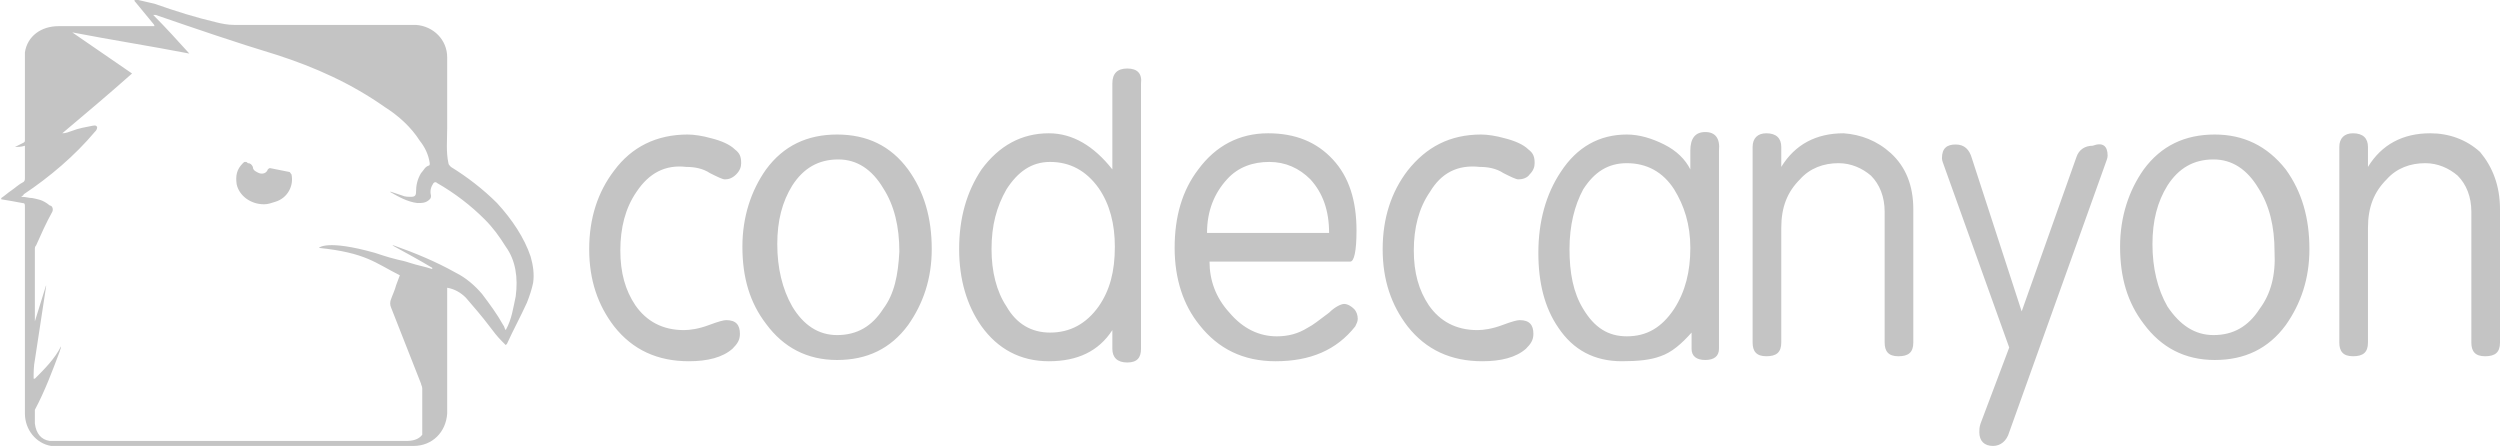 <?xml version="1.0" encoding="utf-8"?>
<!-- Generator: Adobe Illustrator 22.1.0, SVG Export Plug-In . SVG Version: 6.00 Build 0)  -->
<svg version="1.1" id="Layer_1" xmlns="http://www.w3.org/2000/svg" xmlns:xlink="http://www.w3.org/1999/xlink" x="0px" y="0px"
	 viewBox="0 0 200.7 36" style="enable-background:new 0 0 200.7 36;" xml:space="preserve">
<style type="text/css">
	.st0{fill:#C4C4C4;}
</style>
<path class="st0" d="M90.5,5.5c-0.8,0-1.2,0.4-1.2,1.2v6.9c-1.5-1.9-3.2-2.9-5.1-2.9c-2.2,0-4,1-5.4,2.9c-1.2,1.8-1.8,3.9-1.8,6.4
	c0,2.4,0.6,4.5,1.8,6.2c1.3,1.8,3.1,2.8,5.4,2.8c2.3,0,4-0.8,5.1-2.5v1.5c0,0.7,0.4,1.1,1.2,1.1c0.8,0,1.1-0.4,1.1-1.1V6.7
	C91.7,5.9,91.3,5.5,90.5,5.5z M88.2,24.6c-1,1.4-2.3,2.1-3.9,2.1c-1.5,0-2.7-0.7-3.5-2.1c-0.8-1.2-1.2-2.8-1.2-4.6
	c0-1.9,0.4-3.4,1.2-4.8c0.9-1.4,2-2.2,3.5-2.2c1.6,0,2.9,0.7,3.9,2.1c0.9,1.3,1.3,2.9,1.3,4.7C89.5,21.8,89.1,23.3,88.2,24.6z
	 M67.2,10.8c-2.4,0-4.3,0.9-5.7,2.8c-1.2,1.7-1.9,3.8-1.9,6.2c0,2.5,0.6,4.5,1.9,6.2c1.4,1.9,3.3,2.9,5.7,2.9c2.4,0,4.3-0.9,5.7-2.8
	c1.2-1.7,1.9-3.7,1.9-6.1c0-2.5-0.6-4.6-1.9-6.4C71.5,11.7,69.6,10.8,67.2,10.8z M70.9,24.8c-0.9,1.4-2.1,2.1-3.7,2.1
	c-1.5,0-2.7-0.8-3.6-2.3c-0.8-1.4-1.2-3.1-1.2-5c0-1.9,0.4-3.4,1.2-4.7c0.9-1.4,2.1-2.1,3.7-2.1c1.5,0,2.7,0.8,3.6,2.3
	c0.9,1.4,1.3,3.1,1.3,5.1C72.1,22.1,71.8,23.6,70.9,24.8z M51.1,15.4c-0.9,1.3-1.3,2.9-1.3,4.7c0,1.8,0.4,3.2,1.2,4.4
	c0.9,1.3,2.2,2,3.9,2c0.5,0,1.2-0.1,2-0.4c0.8-0.3,1.2-0.4,1.4-0.4c0.8,0,1.1,0.4,1.1,1.1c0,0.5-0.2,0.8-0.6,1.2c-0.8,0.7-2,1-3.5,1
	c-2.5,0-4.5-0.9-6-2.8c-1.3-1.7-2-3.7-2-6.2c0-2.5,0.7-4.6,2-6.3c1.4-1.9,3.4-2.9,5.9-2.9c0.5,0,1.2,0.1,1.9,0.3
	c0.8,0.2,1.5,0.5,1.9,0.9c0.4,0.3,0.5,0.6,0.5,1.1c0,0.3-0.1,0.6-0.4,0.9c-0.3,0.3-0.6,0.4-0.9,0.4c-0.2,0-0.6-0.2-1.2-0.5
	c-0.6-0.4-1.3-0.5-1.9-0.5C53.4,13.2,52.1,13.9,51.1,15.4z M136.9,10.6c-0.8,0-1.2,0.5-1.2,1.5v1.5c-0.4-0.8-1.1-1.5-2.1-2
	c-1-0.5-2-0.8-3-0.8c-2.2,0-4,1-5.3,3c-1.2,1.8-1.8,4-1.8,6.5c0,2.4,0.5,4.4,1.6,6c1.2,1.8,2.9,2.7,5.1,2.7c1.3,0,2.3-0.1,3.1-0.4
	c0.9-0.3,1.7-1,2.5-1.9c0,0.3,0,0.7,0,1.3c0,0.6,0.4,0.9,1.1,0.9c0.7,0,1.1-0.3,1.1-0.9V12.1C138.1,11.1,137.7,10.6,136.9,10.6z
	 M134.4,24.8c-1,1.5-2.2,2.2-3.8,2.2c-1.5,0-2.6-0.7-3.5-2.2c-0.8-1.3-1.1-2.9-1.1-4.8c0-1.9,0.4-3.5,1.1-4.8c0.9-1.4,2-2.1,3.5-2.1
	c1.6,0,2.9,0.7,3.8,2.1c0.8,1.3,1.3,2.8,1.3,4.7C135.7,21.8,135.3,23.4,134.4,24.8z M177.8,10.8c-2.4,0-4.3,0.9-5.7,2.8
	c-1.2,1.7-1.9,3.8-1.9,6.2c0,2.5,0.6,4.5,1.9,6.2c1.4,1.9,3.3,2.9,5.7,2.9c2.4,0,4.3-0.9,5.7-2.8c1.2-1.7,1.9-3.7,1.9-6.1
	c0-2.5-0.6-4.6-1.9-6.4C182,11.7,180.1,10.8,177.8,10.8z M181.4,24.8c-0.9,1.4-2.1,2.1-3.7,2.1c-1.5,0-2.7-0.8-3.7-2.3
	c-0.8-1.4-1.2-3.1-1.2-5c0-1.9,0.4-3.4,1.2-4.7c0.9-1.4,2.1-2.1,3.7-2.1c1.5,0,2.7,0.8,3.6,2.3c0.9,1.4,1.3,3.1,1.3,5.1
	C182.7,22.1,182.3,23.6,181.4,24.8z M169.2,12.5c0,0.2-0.1,0.4-0.2,0.7l-7.7,21.5c-0.2,0.7-0.7,1.1-1.3,1.1c-0.7,0-1.1-0.4-1.1-1.1
	c0-0.2,0-0.4,0.1-0.7l2.3-6.1l-5.2-14.5c-0.1-0.3-0.2-0.5-0.2-0.7c0-0.8,0.4-1.1,1.1-1.1c0.7,0,1.1,0.4,1.3,1.1l4,12.3l4.4-12.4
	c0.2-0.6,0.7-0.9,1.3-0.9C168.8,11.4,169.2,11.7,169.2,12.5z M200.7,16.8v10.7c0,0.8-0.4,1.1-1.2,1.1c-0.8,0-1.1-0.4-1.1-1.1V17
	c0-1.2-0.4-2.2-1.1-2.9c-0.7-0.6-1.6-1-2.6-1c-1.2,0-2.3,0.4-3.1,1.3c-1,1-1.5,2.2-1.5,3.9v9.2c0,0.8-0.4,1.1-1.2,1.1
	c-0.8,0-1.1-0.4-1.1-1.1V11.8c0-0.7,0.4-1.1,1.1-1.1c0.8,0,1.2,0.4,1.2,1.1c0,0.8,0,1.4,0,1.6c1.1-1.8,2.8-2.7,5-2.7
	c1.5,0,2.9,0.5,4,1.5C200.1,13.4,200.7,14.9,200.7,16.8z M108.9,18.5c0-2.4-0.6-4.3-1.9-5.7c-1.3-1.4-3-2.1-5.2-2.1
	c-2.3,0-4.2,1-5.6,2.9c-1.3,1.7-1.9,3.8-1.9,6.3c0,2.5,0.7,4.6,2,6.2c1.5,1.9,3.5,2.9,6.1,2.9c2.8,0,4.9-0.9,6.4-2.8
	c0.1-0.2,0.2-0.4,0.2-0.6c0-0.3-0.1-0.6-0.3-0.8c-0.2-0.2-0.5-0.4-0.8-0.4c-0.2,0-0.7,0.2-1.2,0.7c-0.8,0.6-1.3,1-1.7,1.2
	c-0.8,0.5-1.6,0.7-2.5,0.7c-1.4,0-2.7-0.6-3.8-1.9c-1.1-1.2-1.6-2.6-1.6-4.1h11.3C108.7,21,108.9,20.2,108.9,18.5z M96.9,18.7
	c0-1.8,0.6-3.2,1.6-4.3c0.9-1,2.1-1.4,3.4-1.4c1.3,0,2.4,0.5,3.3,1.4c1,1.1,1.5,2.5,1.5,4.3H96.9z M114.8,15.4
	c-0.9,1.3-1.3,2.9-1.3,4.7c0,1.8,0.4,3.2,1.2,4.4c0.9,1.3,2.2,2,3.9,2c0.5,0,1.2-0.1,2-0.4c0.8-0.3,1.2-0.4,1.4-0.4
	c0.8,0,1.1,0.4,1.1,1.1c0,0.5-0.2,0.8-0.6,1.2c-0.8,0.7-2,1-3.5,1c-2.5,0-4.5-0.9-6-2.8c-1.3-1.7-2-3.7-2-6.2c0-2.5,0.7-4.6,2-6.3
	c1.5-1.9,3.4-2.9,5.9-2.9c0.5,0,1.2,0.1,1.9,0.3c0.8,0.2,1.5,0.5,1.9,0.9c0.4,0.3,0.5,0.6,0.5,1.1c0,0.3-0.1,0.6-0.4,0.9
	c-0.2,0.3-0.6,0.4-0.9,0.4c-0.2,0-0.6-0.2-1.2-0.5c-0.6-0.4-1.3-0.5-1.9-0.5C117,13.2,115.7,13.9,114.8,15.4z M151.8,12.3
	c1.2,1.1,1.8,2.6,1.8,4.5v10.7c0,0.8-0.4,1.1-1.2,1.1c-0.8,0-1.1-0.4-1.1-1.1V17c0-1.2-0.4-2.2-1.1-2.9c-0.7-0.6-1.6-1-2.6-1
	c-1.2,0-2.3,0.4-3.1,1.3c-1,1-1.5,2.2-1.5,3.9v9.2c0,0.8-0.4,1.1-1.2,1.1c-0.8,0-1.1-0.4-1.1-1.1V11.8c0-0.7,0.4-1.1,1.1-1.1
	c0.8,0,1.2,0.4,1.2,1.1c0,0.8,0,1.4,0,1.6c1.1-1.8,2.8-2.7,5-2.7C149.4,10.8,150.7,11.3,151.8,12.3z M39.9,16.3
	c-1.1-1.1-2.4-2.1-3.7-2.9c-0.1-0.1-0.2-0.2-0.2-0.3c-0.2-0.9-0.1-1.9-0.1-2.8c0-1.9,0-3.8,0-5.7c0-1.4-1.1-2.5-2.5-2.6
	c-0.1,0-0.2,0-0.3,0c-4.8,0-9.5,0-14.3,0c-0.5,0-1-0.1-1.4-0.2c-1.7-0.4-3.3-0.9-5-1.5C12,0.2,11.5,0.1,11.1,0h-0.3
	c0,0.1,0,0.1,0.1,0.2c0.5,0.6,0.9,1.1,1.4,1.7c0,0,0.1,0.1,0.1,0.2h-0.2c-2.5,0-5,0-7.5,0C3.3,2.1,2.2,2.9,2,4.2c0,0.2,0,0.3,0,0.5
	c0,2.2,0,4.3,0,6.5c0,0.2,0,0.2-0.2,0.3c-0.2,0.1-0.4,0.2-0.6,0.3c0.2,0,0.5,0,0.8-0.1v0.2c0,0.8,0,1.6,0,2.4c0,0.1,0,0.2-0.1,0.3
	c-0.4,0.2-0.7,0.5-1,0.7c-0.3,0.2-0.5,0.4-0.8,0.6v0.1c0.6,0.1,1.2,0.2,1.7,0.3c0.2,0,0.2,0.1,0.2,0.3c0,3.1,0,6.1,0,9.2
	c0,2.4,0,4.9,0,7.4c0,1.3,0.9,2.4,2.1,2.6c0.2,0,0.4,0,0.5,0h28.6c1.5,0,2.6-1.1,2.7-2.6c0-1.5,0-3,0-4.5v-5.6
	c0.6,0.1,1.1,0.4,1.5,0.8c0.6,0.7,1.3,1.5,1.9,2.3c0.3,0.4,0.6,0.8,1,1.2c0.1,0.1,0.2,0.2,0.3,0.3c0,0,0.1-0.1,0.1-0.1
	c0.5-1.1,1.1-2.2,1.6-3.3c0.2-0.5,0.4-1.1,0.5-1.6c0.1-0.7,0-1.4-0.2-2.1C42.1,19.1,41.1,17.6,39.9,16.3z M41.4,23.8
	c-0.2,0.9-0.3,1.8-0.8,2.7c-0.1-0.1-0.1-0.3-0.2-0.4c-0.5-0.9-1.1-1.7-1.7-2.5c-0.6-0.7-1.3-1.3-2.1-1.7c-1.6-0.9-3.3-1.6-5-2.2
	c0,0-0.1,0-0.1,0c1.1,0.6,2.2,1.2,3.2,1.8c0,0,0,0,0,0.1c-0.6-0.2-1.2-0.3-1.8-0.5c-0.9-0.3-0.7-0.1-2.8-0.8
	c-3.9-1.1-4.5-0.4-4.5-0.4c3.8,0.4,4.5,1.2,6.5,2.2c-0.1,0.3-0.2,0.5-0.3,0.8c-0.1,0.4-0.3,0.8-0.4,1.1c-0.1,0.2-0.1,0.5,0,0.7
	c0.8,2,1.6,4.1,2.4,6.1c0,0.1,0.1,0.2,0.1,0.4v3.5c0,0.1,0,0.1,0,0.2c0,0,0,0,0,0c-0.3,0.4-0.8,0.5-1.3,0.5c-6.3,0-12.7,0-19,0
	c-3,0-6,0-9.1,0c-0.2,0-0.3,0-0.5,0c-0.7-0.1-1.1-0.6-1.2-1.4c0-0.3,0-0.7,0-1c0,0,0-0.1,0-0.1c0.8-1.5,1.4-3.1,2-4.7
	c0-0.1,0.1-0.2,0.1-0.4c-0.5,1-1.3,1.8-2.1,2.6c0,0,0,0-0.1,0c0-0.5,0-1,0.1-1.5c0.3-2,0.6-3.9,0.9-5.9c0,0,0,0,0-0.1
	c-0.3,1-0.6,1.9-0.9,2.9c0,0,0,0,0,0v-0.3c0-1.8,0-3.7,0-5.5c0-0.1,0-0.2,0.1-0.3c0.4-0.9,0.8-1.8,1.3-2.7c0.1-0.2,0-0.5-0.2-0.5
	C3.4,16,3,16,2.6,15.9c-0.3,0-0.5-0.1-0.9-0.1c0.1-0.1,0.2-0.1,0.2-0.2c2.1-1.4,4.1-3.1,5.7-5c0.1-0.1,0.2-0.2,0.2-0.4
	c-0.1-0.2-0.3-0.1-0.4-0.1c-0.5,0.1-1.1,0.2-1.6,0.4c-0.3,0.1-0.5,0.2-0.8,0.2c1.9-1.6,3.8-3.2,5.6-4.8C9,4.8,7.4,3.7,5.8,2.6
	c0,0,0,0,0,0c3.1,0.6,6.3,1.1,9.4,1.7c-1-1.1-1.9-2.1-2.9-3.1c0.1,0,0.1,0,0.2,0c3.2,1.1,6.4,2.2,9.7,3.2c3.1,1,6,2.3,8.7,4.2
	c1.1,0.7,2.1,1.6,2.8,2.7c0.4,0.5,0.7,1.1,0.8,1.8c0,0.1,0,0.2-0.1,0.2c-0.3,0.1-0.4,0.4-0.6,0.6c-0.3,0.5-0.4,1-0.4,1.5
	c0,0.3-0.1,0.4-0.4,0.4c-0.2,0-0.5,0-0.7-0.1c-0.3-0.1-0.6-0.2-0.9-0.3c-0.1,0-0.1,0-0.1,0c0.7,0.4,1.4,0.8,2.2,0.9
	c0.4,0,0.7,0,1-0.3c0.1-0.1,0.1-0.2,0.1-0.3c-0.1-0.4,0-0.7,0.2-1c0.1-0.1,0.2-0.1,0.3,0c1.4,0.8,2.7,1.8,3.8,2.9
	c0.7,0.7,1.2,1.4,1.7,2.2C41.4,20.9,41.6,22.3,41.4,23.8z M23.4,14c0.2,0.9-0.3,1.9-1.3,2.2c-0.3,0.1-0.6,0.2-0.9,0.2c0,0,0,0,0,0
	c-1.1,0-2-0.7-2.2-1.6c-0.1-0.7,0-1.2,0.5-1.7c0.1-0.1,0.1-0.1,0.2-0.1c0.1,0,0.1,0,0.2,0.1c0.2,0,0.3,0.1,0.4,0.3
	c0,0.3,0.3,0.4,0.5,0.5c0.3,0.1,0.6,0,0.7-0.3c0.1-0.1,0.1-0.1,0.2-0.1c0.5,0.1,1,0.2,1.5,0.3C23.3,13.8,23.3,13.9,23.4,14z"/>
</svg>
